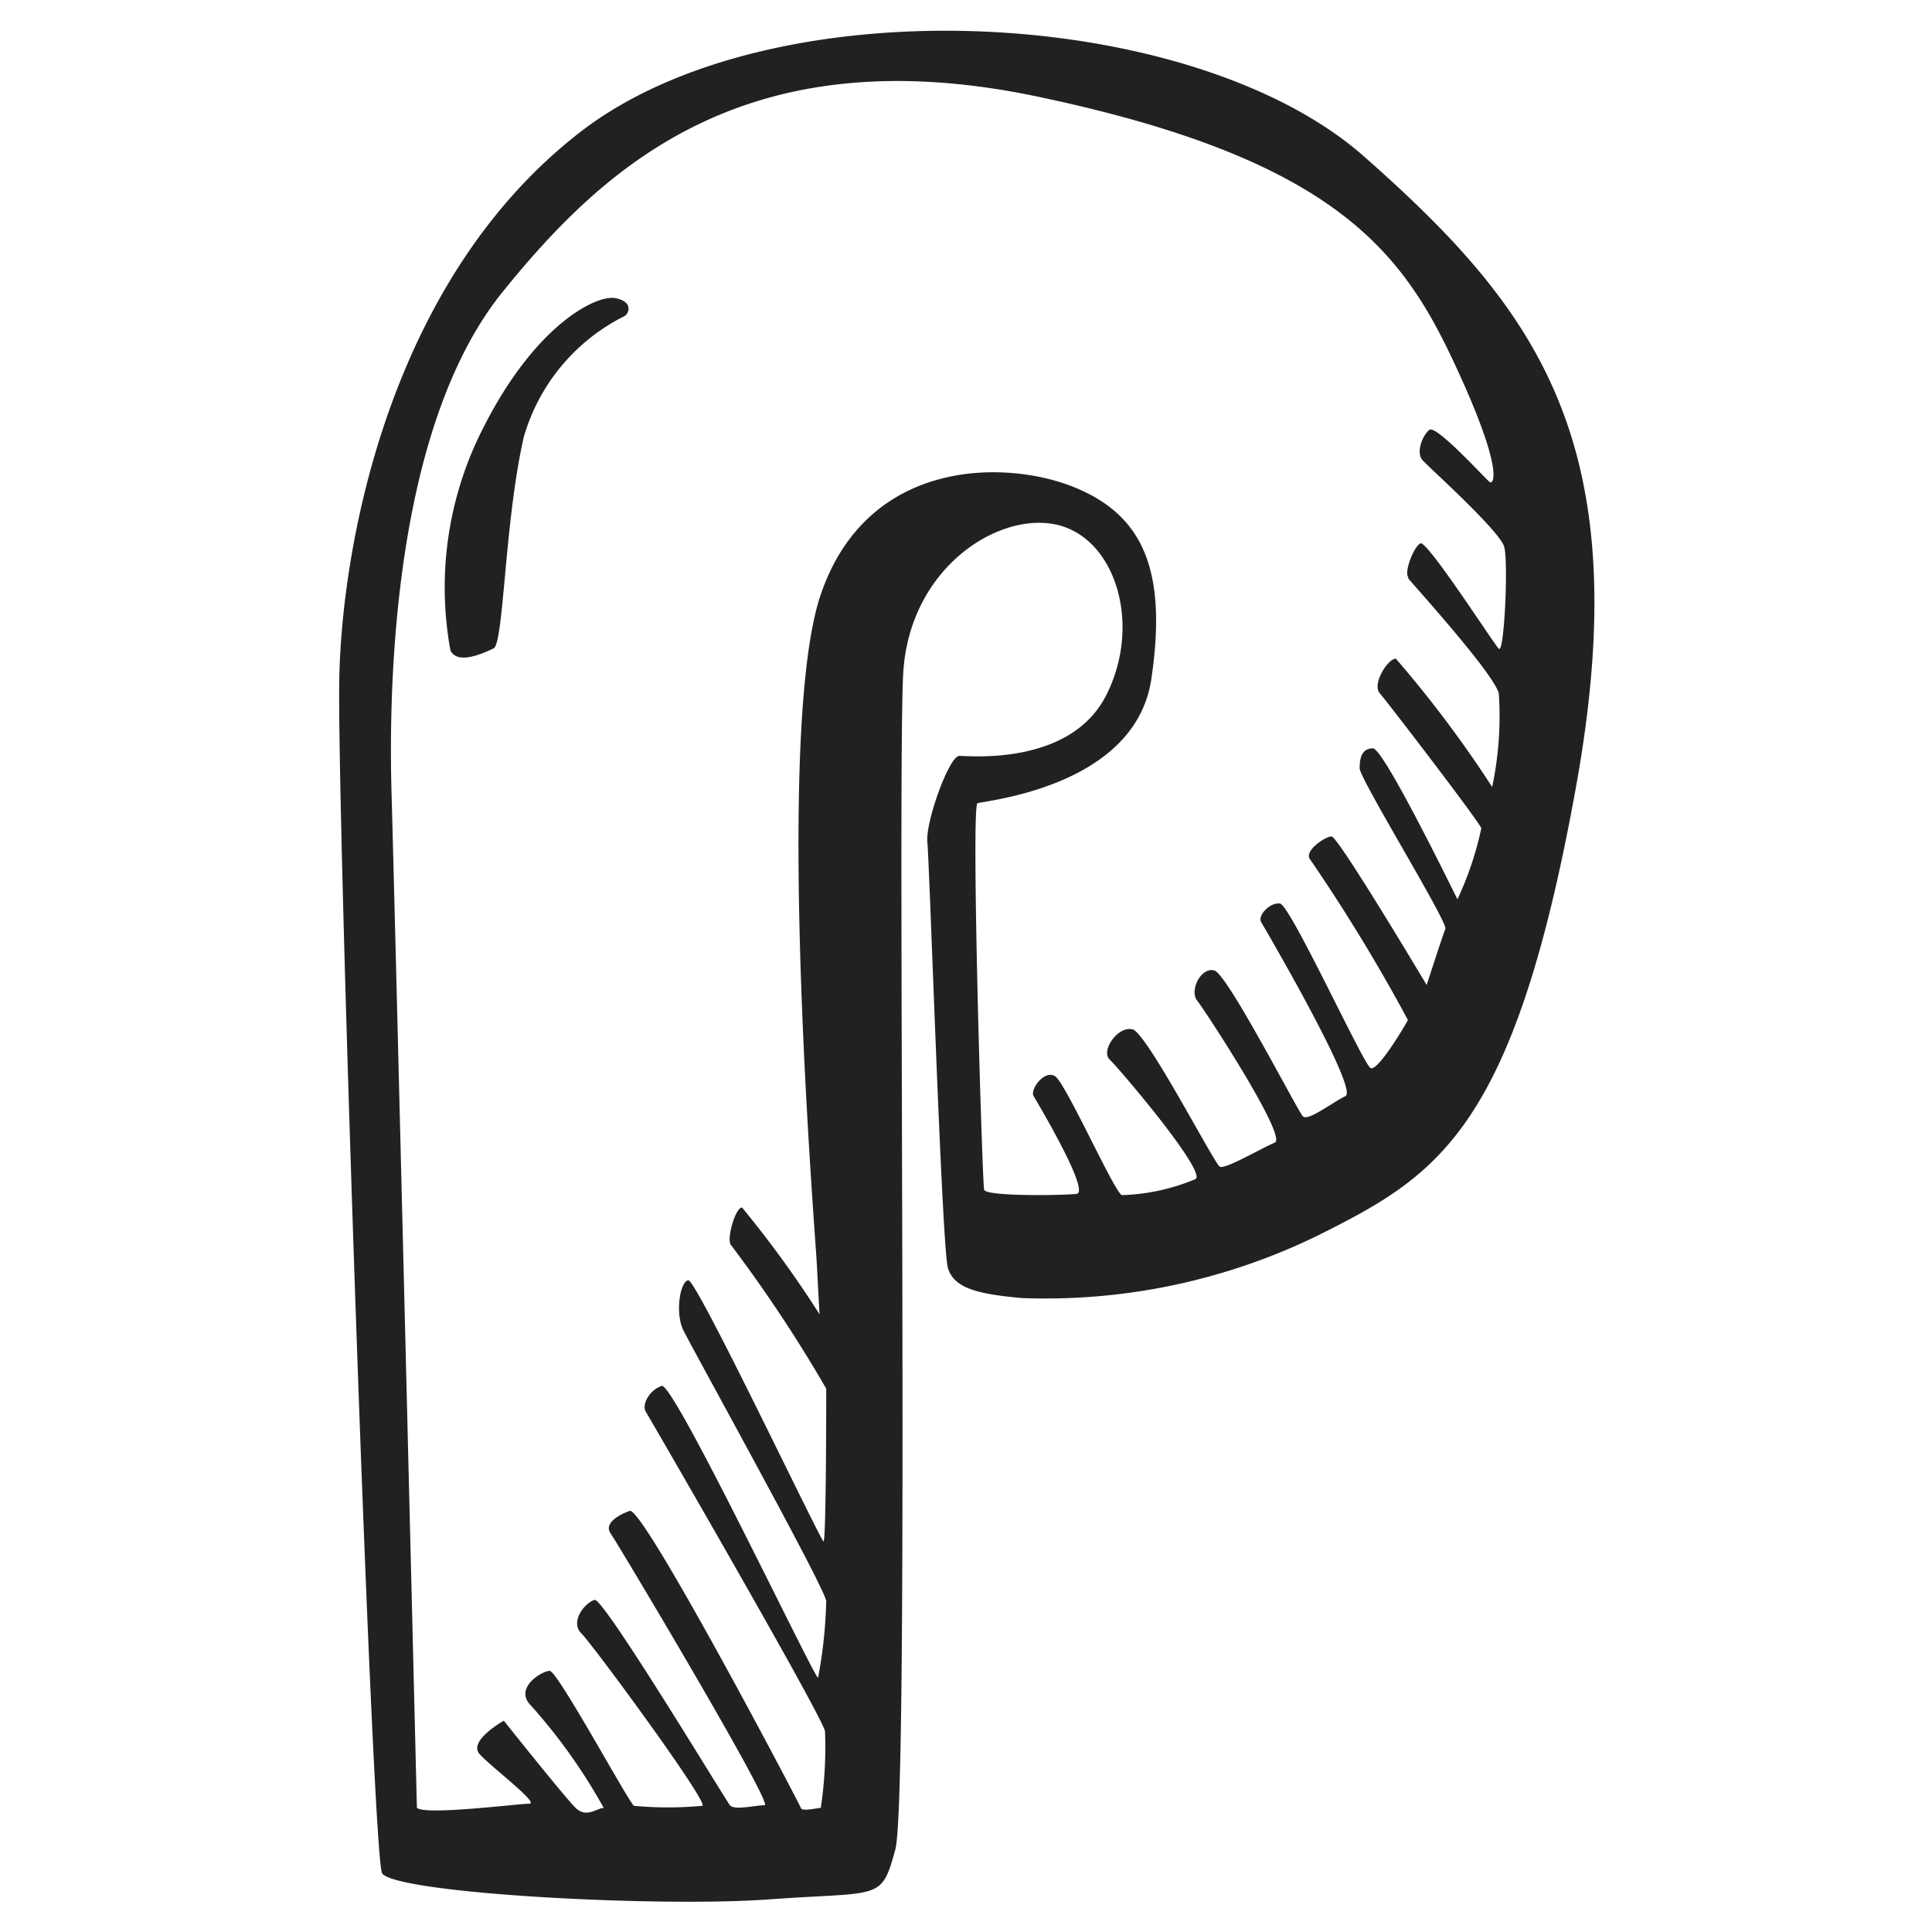 <svg height="64" viewBox="0 0 64 64" width="64" xmlns="http://www.w3.org/2000/svg"><path d="m45.16 5.16c-5.71-5-19.54-5.72-25.92-.8s-7.91 13.76-8 18.08 1.09 39.16 1.42 39.62c.49.66 9.09 1.13 12.81.86s3.72.07 4.19-1.66.06-35.43.26-38.95 3.19-5.39 5.12-4.92 2.79 3.32 1.6 5.65-4.52 2-4.86 2-1.13 2.2-1.06 2.86.48 13.42.68 14.1 1 .87 2.46 1a20.56 20.56 0 0 0 9.77-2.06c4-2 6.52-3.46 8.58-14.89s-1.33-15.84-7.05-20.89zm1.49 14c.13.17 2.83 3.14 3 3.81a11.34 11.34 0 0 1 -.22 3.1 38.31 38.31 0 0 0 -3.19-4.25c-.27 0-.8.84-.53 1.15s3.36 4.34 3.36 4.47a10.9 10.9 0 0 1 -.79 2.35c-.09-.17-2.44-5-2.8-5s-.44.31-.44.66 2.93 5.1 2.84 5.32-.62 1.86-.62 1.86-2.93-4.92-3.15-4.92-.93.49-.71.76a58 58 0 0 1 3.24 5.32c-.09.17-1 1.72-1.24 1.59s-2.66-5.41-3-5.45-.75.4-.62.62 3.24 5.54 2.79 5.76-1.24.84-1.41.67-2.49-4.7-2.93-4.83-.84.66-.57 1 3 4.52 2.57 4.7-1.64.89-1.82.8-2.41-4.42-2.89-4.55-1.07.71-.76 1 3.24 3.74 2.84 3.96a6.82 6.82 0 0 1 -2.44.53c-.26-.13-1.86-3.72-2.21-3.94s-.84.44-.71.66 1.9 3.19 1.42 3.24-3 .09-3.06-.14-.44-12.71-.22-12.8 5.23-.53 5.76-4.12-.27-5.41-2.53-6.34-6.87-1-8.42 3.54-.19 21.05-.13 22.21.09 1.64.09 1.64a35.55 35.55 0 0 0 -2.57-3.54c-.22 0-.53 1.07-.36 1.25a46.81 46.81 0 0 1 3.15 4.75c0 .31 0 5.06-.09 5.06s-4.21-8.69-4.48-8.65-.44 1.07-.17 1.64 4.78 8.69 4.74 9a15.67 15.67 0 0 1 -.27 2.53c-.13 0-4.78-9.8-5.18-9.67s-.67.62-.53.85 5.94 10.24 5.94 10.6a13.56 13.56 0 0 1 -.14 2.53c-.13 0-.62.13-.66 0s-5.23-10-5.67-9.84-.85.44-.63.75 5.41 9 5.1 9-1 .18-1.15 0-4.18-6.87-4.48-6.8-.84.71-.44 1.11 4.3 5.71 4 5.71a12.16 12.16 0 0 1 -2.26 0c-.18-.13-2.53-4.47-2.79-4.47s-1.2.57-.62 1.15a18.6 18.6 0 0 1 2.41 3.39c-.22 0-.57.35-.93 0s-2.38-2.89-2.38-2.89-1.2.67-.8 1.11 2 1.64 1.64 1.64-3.5.4-3.72.13c0 0-.71-29-.84-33.63s.31-12.41 3.68-16.58 8.06-8.5 17.72-6.47 12 5 13.74 8.69 1.37 4.17 1.24 4.08-1.77-1.91-2-1.73-.45.75-.23 1 2.57 2.35 2.71 2.88 0 3.55-.18 3.37-2.38-3.61-2.6-3.49-.54.94-.4 1.12zm-26.25-9.28c-.6-.14-2.66.83-4.42 4.35a11.58 11.58 0 0 0 -1.06 7.31c.23.5 1.09.1 1.43-.06s.36-4.19 1-7a6.48 6.48 0 0 1 3.32-4c.16-.07.33-.48-.27-.6z" fill="#232021"/></svg>